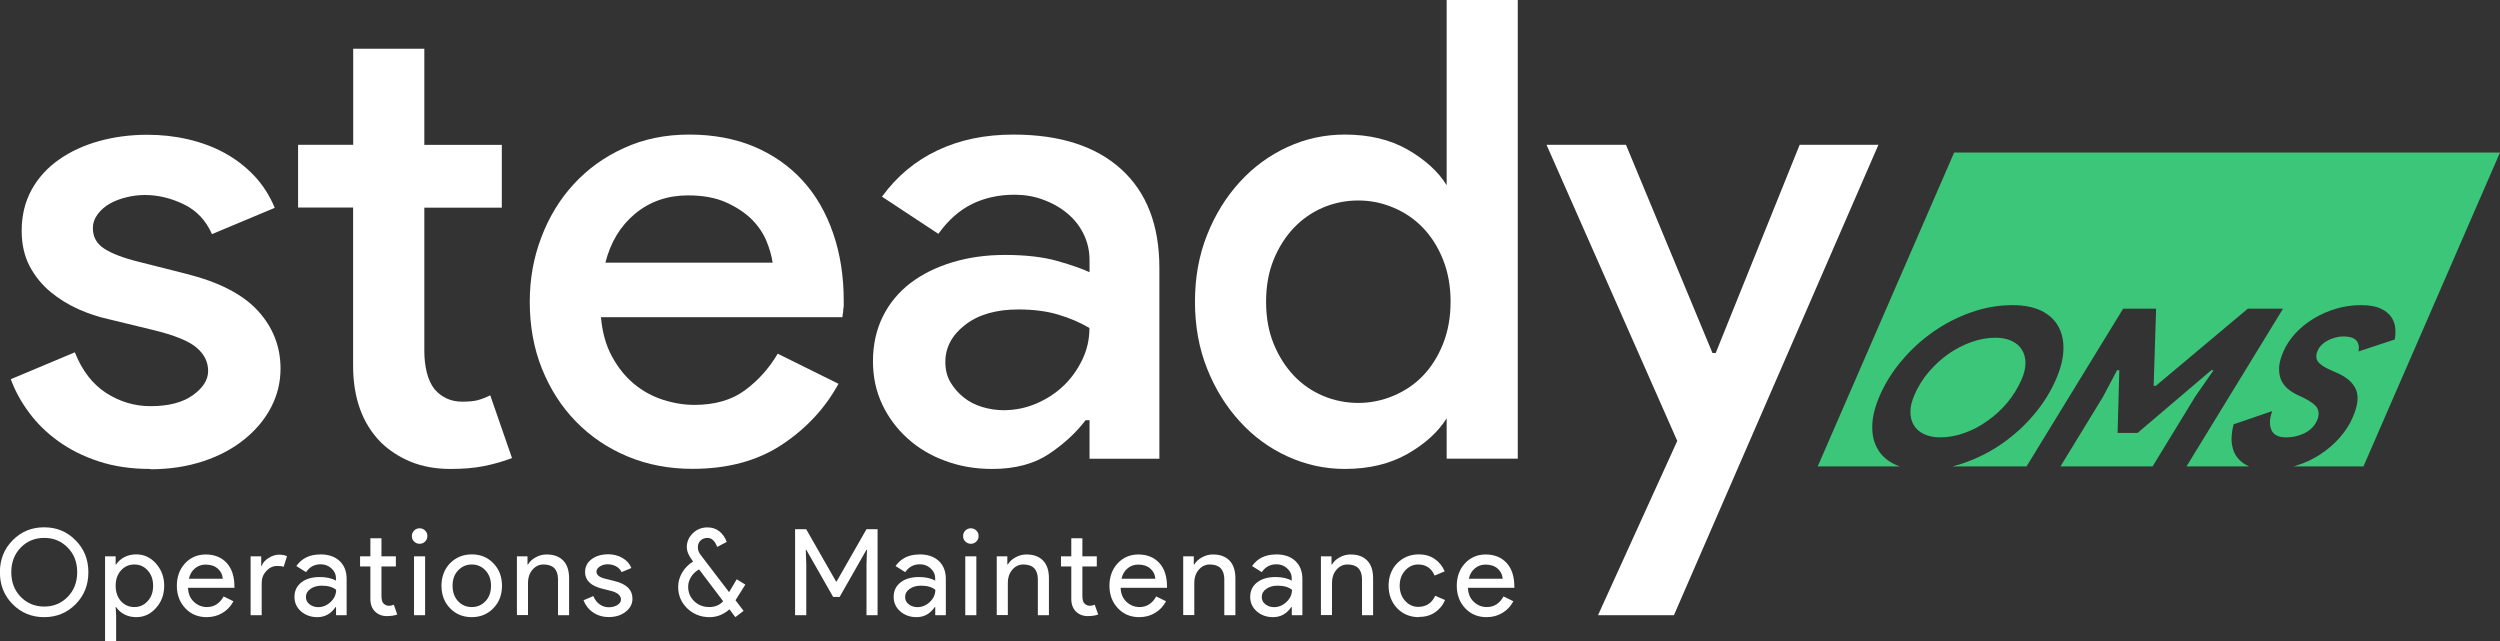 <?xml version="1.0" encoding="UTF-8"?>
<svg id="Layer_2" data-name="Layer 2" xmlns="http://www.w3.org/2000/svg" viewBox="0 0 254.88 65.37">
  <rect x="0" y="0" width="254.88" height="65.37" fill="#333333" stroke="none"/>
  <defs>
    <style>
      .cls-1 {
        fill: #3cc67a;
      }

      .cls-1, .cls-2 {
        stroke-width: 0px;
      }

      .cls-2 {
        fill: #fff;
      }
    </style>
  </defs>
  <g id="Layer_1-2" data-name="Layer 1">
    <g>
      <g>
        <path class="cls-2" d="M9.01,58.34c0,1.3-.43,2.38-1.3,3.26-.87.88-1.94,1.32-3.21,1.32s-2.34-.44-3.21-1.32c-.87-.87-1.3-1.96-1.3-3.26s.43-2.38,1.3-3.26c.87-.88,1.93-1.32,3.21-1.32s2.34.44,3.21,1.33c.87.87,1.3,1.96,1.3,3.25ZM1.15,58.34c0,1.01.32,1.85.96,2.51.65.66,1.45.99,2.4.99s1.75-.33,2.39-.99c.64-.65.97-1.49.97-2.51s-.32-1.86-.97-2.51c-.64-.66-1.43-.99-2.39-.99s-1.76.33-2.4.99c-.64.66-.96,1.5-.96,2.51Z"/>
        <path class="cls-2" d="M13.89,62.92c-.44,0-.84-.09-1.21-.28-.36-.19-.64-.44-.84-.75h-.05l.05.83v2.65h-1.13v-8.65h1.08v.83h.05c.2-.31.48-.56.84-.75.36-.19.77-.28,1.21-.28.79,0,1.46.31,2.01.93.56.63.84,1.38.84,2.27s-.28,1.65-.84,2.27c-.55.62-1.22.93-2.01.93ZM13.7,61.89c.54,0,.99-.2,1.36-.61.37-.4.55-.92.55-1.56s-.18-1.15-.55-1.56c-.37-.41-.82-.61-1.36-.61s-1,.2-1.37.61c-.36.41-.54.93-.54,1.56s.18,1.16.54,1.57c.37.4.82.6,1.37.6Z"/>
        <path class="cls-2" d="M21.07,62.92c-.88,0-1.61-.3-2.18-.91-.57-.6-.86-1.37-.86-2.29s.28-1.68.83-2.28,1.27-.91,2.13-.91,1.6.29,2.12.86c.53.58.79,1.38.79,2.42v.12h-4.73c.02.59.21,1.06.59,1.42.38.36.82.54,1.35.54.72,0,1.28-.36,1.69-1.08l1,.49c-.27.51-.64.9-1.12,1.19-.48.29-1.02.43-1.62.43ZM19.27,59h3.44c-.03-.42-.2-.76-.51-1.03-.31-.27-.72-.41-1.23-.41-.42,0-.79.13-1.1.39s-.51.61-.61,1.05Z"/>
        <path class="cls-2" d="M26.68,62.72h-1.13v-6h1.08v.98h.05c.11-.32.35-.59.7-.81.35-.22.7-.34,1.05-.34s.6.05.83.15l-.34,1.09c-.14-.06-.36-.09-.66-.09-.42,0-.79.17-1.11.51-.31.34-.47.74-.47,1.2v3.31Z"/>
        <path class="cls-2" d="M32.65,56.52c.83,0,1.49.22,1.97.67.48.45.72,1.06.72,1.83v3.7h-1.08v-.83h-.05c-.47.69-1.09,1.03-1.86,1.03-.66,0-1.21-.2-1.66-.59-.44-.39-.67-.88-.67-1.47,0-.62.23-1.11.7-1.48.47-.37,1.1-.55,1.88-.55.67,0,1.22.12,1.65.37v-.26c0-.39-.16-.72-.47-1s-.67-.41-1.09-.41c-.63,0-1.13.27-1.49.8l-.99-.62c.55-.78,1.35-1.18,2.42-1.18ZM31.19,60.88c0,.29.12.54.37.73s.54.29.88.29c.47,0,.9-.18,1.27-.53.37-.35.56-.76.56-1.24-.35-.28-.84-.42-1.47-.42-.46,0-.84.11-1.15.33s-.46.49-.46.82Z"/>
        <path class="cls-2" d="M39.48,62.82c-.49,0-.9-.15-1.22-.45-.32-.3-.49-.72-.5-1.26v-3.36h-1.05v-1.03h1.05v-1.84h1.13v1.84h1.47v1.03h-1.47v2.99c0,.4.08.67.23.81.16.14.33.21.53.21.09,0,.18-.01.26-.03.09-.02.17-.05.24-.08l.35,1c-.29.11-.64.16-1.03.16Z"/>
        <path class="cls-2" d="M43.57,54.65c0,.22-.08.41-.23.56-.16.16-.34.23-.56.23s-.41-.08-.56-.23c-.16-.15-.23-.34-.23-.56s.08-.41.23-.56.34-.23.56-.23.41.08.56.23c.16.16.23.34.23.56ZM43.34,56.72v6h-1.13v-6h1.13Z"/>
        <path class="cls-2" d="M45.01,59.72c0-.92.29-1.69.87-2.29.59-.6,1.33-.91,2.22-.91s1.62.3,2.2.91c.59.6.88,1.37.88,2.29s-.29,1.69-.88,2.29c-.58.6-1.31.91-2.2.91s-1.63-.3-2.22-.91c-.58-.6-.87-1.37-.87-2.29ZM46.14,59.72c0,.65.19,1.17.56,1.57s.84.6,1.4.6,1.02-.2,1.4-.6.56-.92.56-1.57-.19-1.16-.56-1.56c-.38-.41-.85-.61-1.4-.61s-1.01.2-1.4.61c-.38.4-.56.92-.56,1.56Z"/>
        <path class="cls-2" d="M52.7,56.72h1.08v.83h.05c.17-.29.43-.54.79-.73.35-.2.72-.29,1.11-.29.73,0,1.3.21,1.7.63s.59,1.02.59,1.79v3.77h-1.13v-3.7c-.02-.98-.52-1.47-1.48-1.47-.45,0-.82.18-1.13.54-.3.36-.45.8-.45,1.3v3.32h-1.13v-6Z"/>
        <path class="cls-2" d="M64.48,61.05c0,.52-.23.96-.69,1.32-.46.36-1.03.54-1.73.54-.6,0-1.13-.16-1.59-.47-.46-.31-.78-.73-.98-1.24l1-.43c.15.36.36.64.64.84.28.2.59.3.92.3.36,0,.66-.08.9-.23.24-.15.36-.34.36-.55,0-.38-.29-.67-.88-.85l-1.03-.26c-1.17-.29-1.75-.86-1.75-1.69,0-.55.22-.99.67-1.32.44-.33,1.01-.5,1.71-.5.53,0,1.01.13,1.44.38s.73.59.9,1.02l-1,.42c-.11-.25-.3-.45-.56-.59-.26-.14-.54-.21-.86-.21-.29,0-.56.07-.79.22-.23.15-.35.33-.35.54,0,.34.32.59.97.73l.91.23c1.19.29,1.79.89,1.79,1.8Z"/>
        <path class="cls-2" d="M74.99,61.2l.82,1.08-.84.64-.6-.8c-.6.53-1.27.8-2.03.8-.89,0-1.65-.3-2.27-.89-.62-.6-.93-1.33-.93-2.2,0-.51.14-1,.41-1.46.27-.46.64-.83,1.11-1.12-.42-.55-.64-1.03-.64-1.46,0-.56.21-1.03.62-1.43.42-.4.91-.59,1.49-.59.47,0,.87.13,1.21.4.34.27.59.63.75,1.08l-.97.51c-.23-.61-.56-.92-.99-.92-.29,0-.52.09-.7.26s-.28.4-.28.69.09.54.28.78l2.9,3.8.78-1.31.88.54-1.02,1.62ZM70.16,59.82c0,.59.21,1.08.62,1.48.42.4.93.59,1.54.59.58,0,1.05-.2,1.41-.59l-2.46-3.25c-.34.19-.61.44-.81.76-.2.32-.3.65-.3,1Z"/>
        <path class="cls-2" d="M82.19,62.72h-1.13v-8.77h1.13l3.05,5.34h.05l3.05-5.34h1.13v8.77h-1.13v-5.2l.05-1.47h-.05l-2.74,4.81h-.66l-2.74-4.81h-.05l.05,1.47v5.2Z"/>
        <path class="cls-2" d="M93.74,56.52c.83,0,1.49.22,1.97.67.48.45.72,1.06.72,1.83v3.7h-1.08v-.83h-.05c-.47.69-1.09,1.03-1.86,1.03-.66,0-1.21-.2-1.66-.59-.44-.39-.67-.88-.67-1.47,0-.62.23-1.11.7-1.48.47-.37,1.1-.55,1.88-.55.67,0,1.22.12,1.65.37v-.26c0-.39-.16-.72-.47-1s-.67-.41-1.09-.41c-.63,0-1.13.27-1.49.8l-.99-.62c.55-.78,1.35-1.18,2.42-1.18ZM92.28,60.88c0,.29.12.54.37.73s.54.29.88.29c.47,0,.9-.18,1.27-.53.37-.35.56-.76.56-1.24-.35-.28-.84-.42-1.47-.42-.46,0-.84.11-1.15.33s-.46.49-.46.82Z"/>
        <path class="cls-2" d="M99.77,54.65c0,.22-.08.41-.23.56-.16.16-.34.23-.56.23s-.41-.08-.56-.23c-.16-.15-.23-.34-.23-.56s.08-.41.23-.56.34-.23.56-.23.41.08.56.23c.16.16.23.34.23.56ZM99.54,56.72v6h-1.13v-6h1.13Z"/>
        <path class="cls-2" d="M101.62,56.72h1.08v.83h.05c.17-.29.43-.54.79-.73.35-.2.72-.29,1.11-.29.73,0,1.3.21,1.7.63s.59,1.02.59,1.79v3.77h-1.13v-3.7c-.02-.98-.52-1.47-1.48-1.47-.45,0-.82.18-1.13.54-.3.36-.45.8-.45,1.3v3.32h-1.13v-6Z"/>
        <path class="cls-2" d="M110.94,62.82c-.49,0-.9-.15-1.22-.45-.32-.3-.49-.72-.5-1.26v-3.36h-1.05v-1.03h1.05v-1.84h1.13v1.84h1.47v1.03h-1.47v2.99c0,.4.08.67.23.81.16.14.33.21.53.21.09,0,.18-.01.26-.03.09-.02.17-.05.24-.08l.35,1c-.29.11-.64.16-1.03.16Z"/>
        <path class="cls-2" d="M116.15,62.92c-.88,0-1.61-.3-2.18-.91-.57-.6-.86-1.37-.86-2.29s.28-1.68.83-2.28,1.27-.91,2.13-.91,1.6.29,2.12.86c.53.58.79,1.38.79,2.42v.12h-4.73c.02.59.21,1.06.59,1.42.38.36.82.54,1.35.54.72,0,1.28-.36,1.69-1.08l1,.49c-.27.51-.64.9-1.12,1.19-.48.29-1.02.43-1.62.43ZM114.35,59h3.44c-.03-.42-.2-.76-.51-1.03-.31-.27-.72-.41-1.23-.41-.42,0-.79.13-1.1.39s-.51.61-.61,1.05Z"/>
        <path class="cls-2" d="M120.63,56.72h1.08v.83h.05c.17-.29.43-.54.79-.73.35-.2.72-.29,1.11-.29.73,0,1.3.21,1.7.63s.59,1.02.59,1.79v3.77h-1.13v-3.7c-.02-.98-.52-1.47-1.48-1.47-.45,0-.82.18-1.13.54-.3.36-.45.8-.45,1.3v3.32h-1.13v-6Z"/>
        <path class="cls-2" d="M130.09,56.52c.83,0,1.49.22,1.97.67.48.45.72,1.06.72,1.83v3.7h-1.08v-.83h-.05c-.47.69-1.09,1.03-1.86,1.03-.66,0-1.21-.2-1.66-.59-.44-.39-.67-.88-.67-1.47,0-.62.23-1.11.7-1.48.47-.37,1.1-.55,1.88-.55.67,0,1.22.12,1.65.37v-.26c0-.39-.16-.72-.47-1s-.67-.41-1.09-.41c-.63,0-1.13.27-1.49.8l-.99-.62c.55-.78,1.35-1.18,2.42-1.18ZM128.64,60.88c0,.29.12.54.37.73s.54.29.88.29c.47,0,.9-.18,1.27-.53.37-.35.56-.76.56-1.24-.35-.28-.84-.42-1.47-.42-.46,0-.84.11-1.15.33s-.46.49-.46.82Z"/>
        <path class="cls-2" d="M134.67,56.72h1.08v.83h.05c.17-.29.43-.54.79-.73.35-.2.72-.29,1.11-.29.73,0,1.3.21,1.7.63s.59,1.02.59,1.79v3.77h-1.13v-3.7c-.02-.98-.52-1.47-1.48-1.47-.45,0-.82.18-1.13.54-.3.36-.45.8-.45,1.3v3.32h-1.13v-6Z"/>
        <path class="cls-2" d="M144.66,62.92c-.89,0-1.63-.3-2.22-.91-.58-.62-.87-1.38-.87-2.29s.29-1.69.87-2.29c.59-.6,1.33-.91,2.22-.91.61,0,1.15.15,1.6.46s.8.73,1.03,1.27l-1.03.43c-.32-.75-.88-1.13-1.68-1.13-.51,0-.96.21-1.33.62-.37.42-.55.93-.55,1.54s.18,1.13.55,1.54c.38.42.82.62,1.33.62.82,0,1.4-.38,1.74-1.13l1,.43c-.22.54-.57.96-1.03,1.27-.47.31-1.01.46-1.63.46Z"/>
        <path class="cls-2" d="M151.56,62.92c-.88,0-1.61-.3-2.18-.91-.57-.6-.86-1.37-.86-2.29s.28-1.68.83-2.28,1.27-.91,2.13-.91,1.6.29,2.12.86c.53.58.79,1.38.79,2.42v.12h-4.73c.02.59.21,1.06.59,1.42.38.36.82.54,1.35.54.72,0,1.28-.36,1.69-1.08l1,.49c-.27.51-.64.9-1.12,1.19-.48.29-1.02.43-1.62.43ZM149.76,59h3.44c-.03-.42-.2-.76-.51-1.03-.31-.27-.72-.41-1.23-.41-.42,0-.79.13-1.1.39s-.51.61-.61,1.05Z"/>
      </g>
      <g>
        <path class="cls-2" d="M15.33,47.81c-1.96,0-3.72-.26-5.29-.78-1.57-.52-2.94-1.21-4.11-2.06-1.18-.85-2.17-1.82-2.97-2.91-.81-1.09-1.43-2.22-1.86-3.4l6.53-2.74c.74,1.87,1.81,3.25,3.2,4.15,1.39.89,2.9,1.34,4.51,1.34,1.83,0,3.27-.37,4.31-1.11,1.04-.74,1.57-1.57,1.57-2.48s-.39-1.71-1.18-2.38c-.78-.67-2.26-1.27-4.44-1.8l-4.57-1.11c-1-.22-2.01-.55-3.04-1.01-1.02-.46-1.97-1.04-2.84-1.76-.87-.72-1.58-1.59-2.12-2.61-.54-1.02-.82-2.23-.82-3.62,0-1.57.34-2.96,1.01-4.18.67-1.22,1.6-2.24,2.78-3.07,1.18-.83,2.54-1.46,4.08-1.89,1.54-.43,3.19-.65,4.93-.65,1.44,0,2.82.15,4.15.46,1.33.31,2.56.76,3.69,1.37,1.13.61,2.14,1.38,3.04,2.32.89.94,1.6,2.04,2.12,3.3l-6.4,2.68c-.61-1.39-1.57-2.41-2.87-3.04-1.31-.63-2.63-.95-3.98-.95-.61,0-1.23.08-1.86.23-.63.15-1.2.37-1.7.65-.5.28-.91.64-1.24,1.08-.33.44-.49.91-.49,1.44,0,.87.38,1.56,1.14,2.06.76.5,1.93.95,3.49,1.34l4.9,1.24c3.31.83,5.74,2.08,7.28,3.75,1.54,1.68,2.32,3.65,2.32,5.91,0,1.39-.32,2.7-.95,3.92-.63,1.22-1.53,2.31-2.71,3.27-1.18.96-2.58,1.71-4.21,2.25-1.63.54-3.43.82-5.39.82Z"/>
        <path class="cls-2" d="M36.01,21.16h-5.62v-6.4h5.62V4.97h7.25v9.8h7.9v6.4h-7.9v14.62c0,.81.09,1.54.26,2.21.17.67.43,1.23.78,1.68.74.85,1.68,1.27,2.81,1.27.7,0,1.24-.05,1.63-.16.39-.11.81-.27,1.24-.49l2.22,6.4c-.91.35-1.87.62-2.87.82-1,.2-2.13.29-3.4.29-1.52,0-2.87-.25-4.05-.73-1.18-.49-2.2-1.15-3.07-2-1.87-1.91-2.81-4.51-2.81-7.79v-16.12Z"/>
        <path class="cls-2" d="M85.49,39.12c-1.35,2.48-3.27,4.55-5.75,6.2-2.48,1.65-5.53,2.48-9.14,2.48-2.39,0-4.6-.42-6.63-1.27s-3.78-2.04-5.26-3.56c-1.48-1.52-2.63-3.32-3.46-5.39-.83-2.07-1.24-4.34-1.24-6.82,0-2.31.39-4.5,1.18-6.56.78-2.07,1.88-3.88,3.3-5.42,1.41-1.54,3.12-2.78,5.13-3.69,2-.92,4.22-1.37,6.66-1.37s4.69.42,6.63,1.24c1.94.83,3.58,1.98,4.93,3.46,1.35,1.48,2.38,3.27,3.1,5.36.72,2.09,1.08,4.38,1.08,6.86v.59c-.04.22-.06.41-.06.59-.04.17-.07.35-.07.52h-24.62c.13,1.52.5,2.85,1.11,3.98.61,1.13,1.36,2.07,2.25,2.81.89.74,1.88,1.28,2.97,1.63,1.09.35,2.16.52,3.2.52,2.09,0,3.81-.5,5.16-1.5,1.35-1,2.46-2.24,3.33-3.72l6.2,3.07ZM78.77,26.78c-.09-.65-.29-1.38-.62-2.19-.33-.8-.83-1.54-1.5-2.22-.68-.67-1.55-1.25-2.61-1.73-1.07-.48-2.36-.72-3.89-.72-2.09,0-3.89.62-5.39,1.86-1.5,1.24-2.51,2.91-3.04,5h17.05Z"/>
        <path class="cls-2" d="M111.07,42.84h-.39c-.96,1.26-2.2,2.41-3.72,3.43-1.52,1.02-3.46,1.54-5.81,1.54-1.7,0-3.29-.27-4.77-.82-1.48-.54-2.77-1.31-3.85-2.29-1.09-.98-1.95-2.13-2.58-3.46-.63-1.33-.95-2.8-.95-4.41,0-1.7.34-3.22,1.01-4.57.67-1.35,1.61-2.48,2.81-3.4,1.2-.91,2.62-1.62,4.28-2.12,1.65-.5,3.44-.75,5.35-.75,2.13,0,3.92.21,5.36.62,1.44.41,2.52.79,3.27,1.14v-1.24c0-.96-.21-1.85-.62-2.68-.41-.83-.98-1.54-1.7-2.12-.72-.59-1.53-1.04-2.45-1.37-.91-.33-1.87-.49-2.87-.49-1.61,0-3.06.32-4.34.95-1.28.63-2.43,1.64-3.43,3.04l-5.75-3.79c1.52-2.09,3.42-3.67,5.68-4.73,2.26-1.07,4.83-1.6,7.71-1.6,4.75,0,8.41,1.18,11,3.53,2.59,2.35,3.89,5.7,3.89,10.06v19.46h-7.12v-3.92ZM111.07,33.44c-.96-.57-2.02-1.02-3.2-1.37-1.18-.35-2.53-.52-4.05-.52-2.26,0-4.07.52-5.42,1.57-1.35,1.04-2.02,2.31-2.02,3.79,0,.78.17,1.47.52,2.06.35.59.79,1.1,1.34,1.54.54.44,1.18.76,1.89.98.72.22,1.45.33,2.19.33,1.18,0,2.3-.23,3.36-.69,1.07-.46,1.99-1.07,2.78-1.83s1.41-1.64,1.89-2.65c.48-1,.72-2.07.72-3.2Z"/>
        <path class="cls-2" d="M147.49,0v18.88c-.87-1.4-2.2-2.6-3.98-3.63-1.79-1.02-3.92-1.53-6.4-1.53-2.05,0-4,.42-5.85,1.27-1.85.85-3.47,2.04-4.86,3.56-1.39,1.52-2.51,3.32-3.33,5.39-.83,2.07-1.24,4.34-1.24,6.82s.41,4.76,1.24,6.83c.82,2.07,1.94,3.86,3.33,5.38,1.39,1.53,3.01,2.72,4.86,3.56,1.85.85,3.8,1.28,5.85,1.28,2.48,0,4.61-.52,6.4-1.54,1.78-1.02,3.11-2.23,3.98-3.62v4.11h7.25V0h-7.25ZM147.1,35.11c-.52,1.28-1.21,2.36-2.06,3.23-.84.87-1.85,1.54-3,2.02-1.15.48-2.34.72-3.56.72s-2.46-.24-3.59-.72c-1.13-.48-2.12-1.16-2.97-2.05-.85-.9-1.54-1.97-2.06-3.24-.52-1.26-.78-2.7-.78-4.31s.26-3.04.78-4.31c.52-1.26,1.21-2.34,2.06-3.23.85-.89,1.84-1.58,2.97-2.06,1.13-.48,2.33-.72,3.59-.72s2.41.24,3.56.72,2.16,1.16,3,2.03c.85.87,1.54,1.95,2.06,3.23.52,1.28.79,2.73.79,4.34s-.27,3.06-.79,4.35Z"/>
        <path class="cls-2" d="M170.99,44.93l-13.32-30.17h8.1l8.82,21.23h.33l8.56-21.23h8.03l-20.85,47.96h-7.74l8.09-17.79Z"/>
      </g>
      <path class="cls-1" d="M223.81,40.43l-4.35,7.12h-9.39l4.35-7.12,1.42-2.69h.23l-.18,6.4h2.04l7.52-6.4h.23l-1.87,2.69ZM202.61,42.92c.75-.52,1.42-1.14,2.03-1.86.6-.72,1.09-1.51,1.47-2.38.26-.6.39-1.16.39-1.67s-.12-.97-.36-1.35c-.23-.38-.58-.68-1.04-.9-.46-.22-1.01-.33-1.66-.33-.81,0-1.62.15-2.44.44-.83.29-1.61.7-2.35,1.21-.74.52-1.41,1.14-2.02,1.85-.6.71-1.08,1.48-1.44,2.32-.28.63-.42,1.21-.42,1.73s.11.98.35,1.37c.23.39.58.69,1.04.91.46.22,1.01.33,1.65.33.81,0,1.63-.15,2.45-.44.83-.29,1.61-.7,2.35-1.23ZM199.23,15.55l-13.91,32h8.39c-.16-.05-.32-.11-.47-.18-.79-.36-1.38-.87-1.78-1.54-.4-.66-.6-1.46-.58-2.39.01-.93.27-1.96.76-3.1.56-1.27,1.3-2.47,2.25-3.58.94-1.12,2.01-2.09,3.2-2.93,1.2-.84,2.49-1.5,3.88-1.99,1.38-.49,2.79-.73,4.21-.73,1.17,0,2.14.19,2.93.57.78.38,1.37.92,1.74,1.6.38.68.55,1.48.52,2.4-.03.92-.29,1.92-.76,3-.55,1.27-1.3,2.47-2.24,3.58-.94,1.12-2.01,2.09-3.2,2.93-1.2.84-2.49,1.5-3.88,1.99-.41.15-.83.27-1.24.37h7.56l9.85-16.08h3.36l-.25,7.86h.23l9.37-7.86h3.59l-9.84,16.08h6.39c-.46-.19-.83-.46-1.13-.8-.33-.38-.54-.86-.63-1.45-.09-.58-.03-1.26.17-2.04l3.94-1.35c-.28.77-.31,1.4-.09,1.91.21.51.71.77,1.51.77.71,0,1.36-.16,1.94-.46.57-.31.97-.73,1.2-1.25.22-.5.22-.92.03-1.27-.2-.35-.69-.71-1.47-1.09l-.58-.27c-.37-.18-.71-.4-1-.65-.29-.26-.51-.56-.66-.92-.14-.36-.2-.77-.18-1.24.03-.46.17-.99.43-1.59.29-.67.71-1.3,1.25-1.89.55-.58,1.17-1.08,1.87-1.5s1.46-.75,2.27-.99c.82-.24,1.65-.36,2.51-.36s1.5.11,2,.34c.49.22.85.51,1.09.85.24.35.38.72.42,1.13.04.42.02.81-.05,1.18l-3.69,1.22c.17-1.02-.34-1.53-1.54-1.53-.26,0-.52.03-.78.1s-.51.16-.76.28c-.24.12-.46.27-.65.45-.19.18-.34.39-.44.63-.19.43-.19.8.02,1.09.2.29.62.58,1.26.86l.77.34c.94.42,1.56.98,1.86,1.67.29.7.19,1.64-.33,2.82-.32.75-.77,1.45-1.35,2.1-.58.65-1.24,1.22-2,1.71s-1.58.87-2.47,1.14c-.08.02-.15.05-.23.06h7.14l13.92-32h-55.65Z"/>
    </g>
  </g>
</svg>